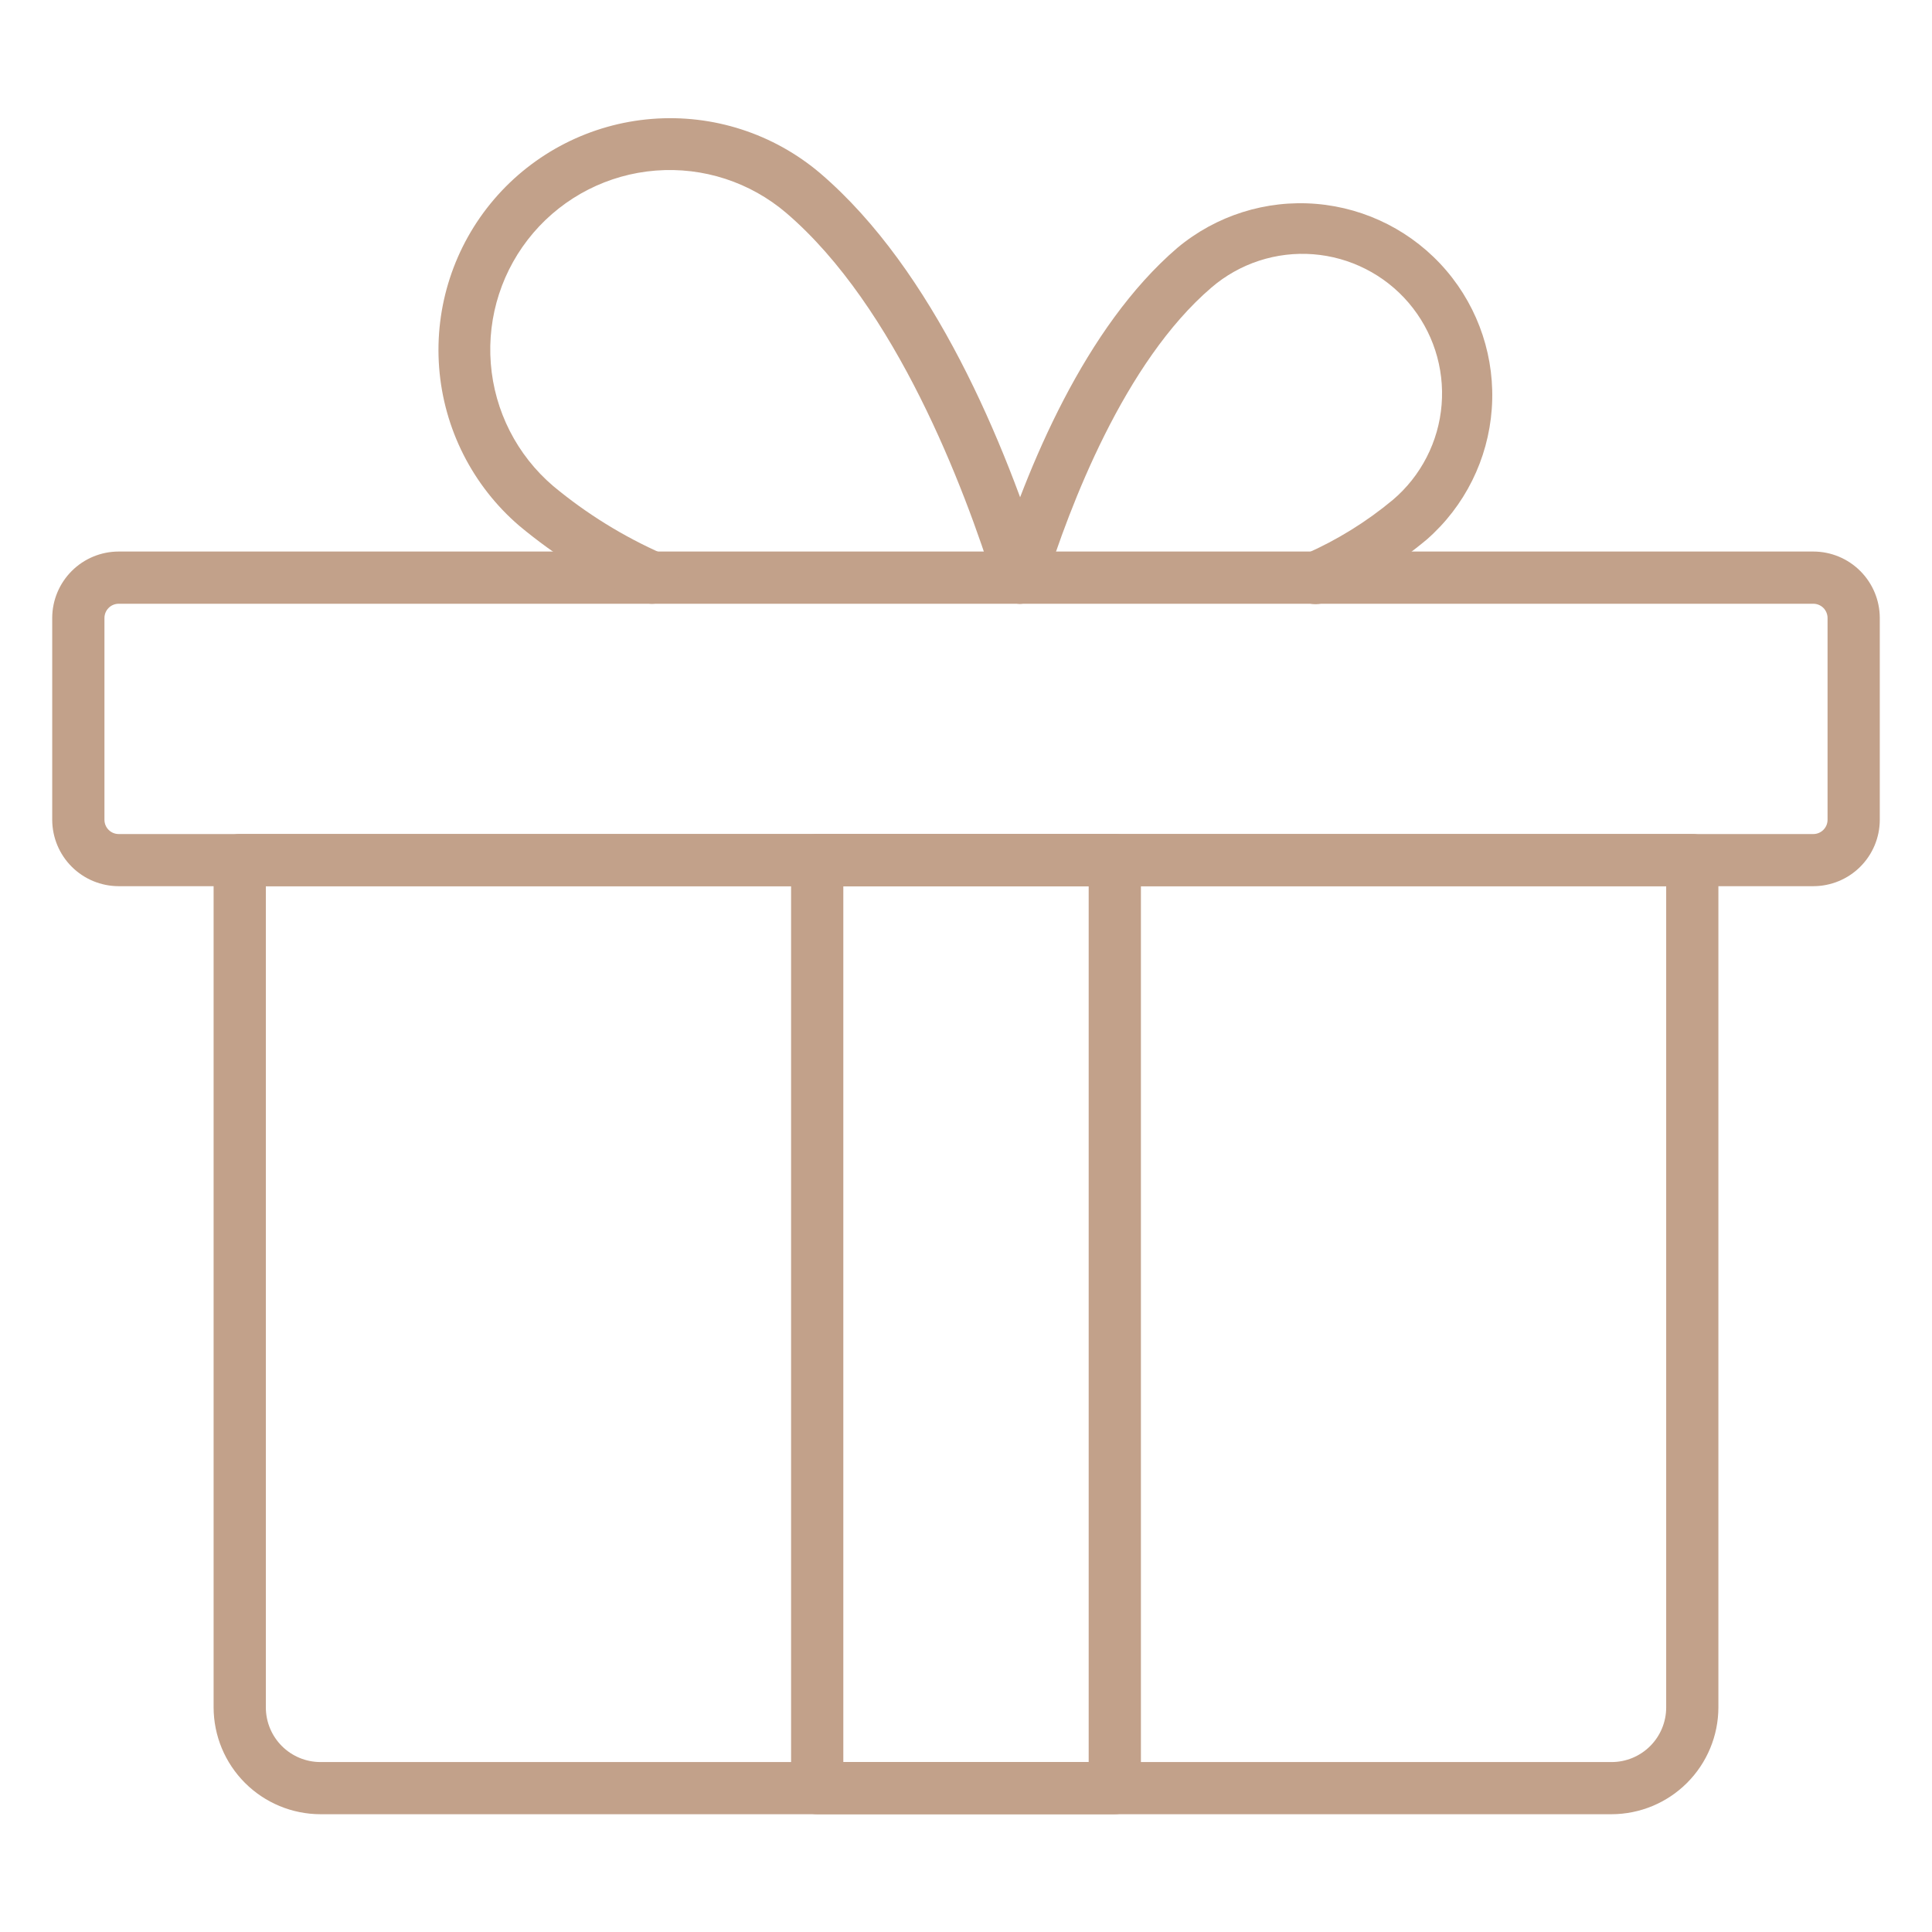 <svg width="80" height="80" viewBox="0 0 80 80" fill="none" xmlns="http://www.w3.org/2000/svg">
<g clip-path="url(#clip0_2_2)">
<path d="M66.733 75.123H13.267C12.095 75.12 10.973 74.654 10.144 73.826C9.315 72.997 8.848 71.875 8.845 70.703V35.614C8.845 35.328 8.959 35.053 9.162 34.85C9.365 34.648 9.639 34.534 9.926 34.534H70.073C70.215 34.534 70.356 34.562 70.487 34.616C70.618 34.67 70.737 34.75 70.838 34.85C70.938 34.95 71.018 35.069 71.072 35.2C71.127 35.331 71.155 35.472 71.155 35.614V70.703C71.152 71.875 70.685 72.997 69.856 73.826C69.028 74.654 67.905 75.12 66.733 75.123ZM11.008 36.695V70.703C11.009 71.302 11.247 71.876 11.671 72.3C12.095 72.724 12.669 72.962 13.268 72.963H66.733C67.332 72.963 67.907 72.724 68.331 72.3C68.754 71.877 68.993 71.302 68.993 70.703V36.695H11.007H11.008Z" fill="#C2A18A"/>
<path d="M75.085 36.695H4.915C4.186 36.694 3.486 36.405 2.97 35.889C2.454 35.374 2.164 34.675 2.162 33.946V25.589C2.163 24.859 2.454 24.16 2.97 23.644C3.486 23.128 4.185 22.838 4.915 22.838H75.085C75.815 22.838 76.514 23.128 77.03 23.644C77.546 24.16 77.837 24.859 77.838 25.589V33.946C77.837 34.675 77.546 35.375 77.03 35.89C76.514 36.406 75.814 36.694 75.085 36.695ZM4.915 25C4.759 25 4.608 25.062 4.498 25.173C4.387 25.284 4.325 25.433 4.325 25.59V33.946C4.325 34.102 4.387 34.252 4.498 34.363C4.608 34.474 4.759 34.536 4.915 34.536H75.085C75.162 34.536 75.239 34.521 75.311 34.491C75.382 34.461 75.447 34.418 75.502 34.363C75.557 34.308 75.6 34.243 75.63 34.172C75.66 34.1 75.675 34.023 75.675 33.946V25.589C75.675 25.433 75.612 25.283 75.502 25.172C75.391 25.062 75.241 25 75.085 25H4.915Z" fill="#C2A18A"/>
<path d="M42.23 25C42.06 25 41.893 24.96 41.742 24.884C41.59 24.807 41.459 24.696 41.359 24.559C41.258 24.422 41.191 24.264 41.163 24.097C41.135 23.929 41.147 23.758 41.198 23.596C42.534 19.32 44.93 13.542 48.752 10.263C50.357 8.922 52.426 8.268 54.51 8.443C56.594 8.618 58.525 9.608 59.885 11.197C61.244 12.787 61.922 14.848 61.771 16.934C61.62 19.02 60.654 20.962 59.08 22.34C57.834 23.381 56.448 24.242 54.963 24.898C54.735 25.014 54.472 25.046 54.223 24.986C53.974 24.927 53.754 24.782 53.602 24.576C53.45 24.37 53.376 24.116 53.393 23.861C53.41 23.605 53.518 23.364 53.696 23.18C53.798 23.076 53.92 22.994 54.056 22.938C55.359 22.365 56.575 21.613 57.67 20.703C58.25 20.211 58.728 19.609 59.075 18.932C59.423 18.255 59.633 17.516 59.694 16.758C59.755 15.999 59.666 15.236 59.432 14.512C59.198 13.789 58.823 13.118 58.329 12.539C57.835 11.96 57.232 11.485 56.553 11.14C55.875 10.795 55.136 10.587 54.377 10.528C53.619 10.469 52.856 10.561 52.133 10.797C51.41 11.034 50.74 11.411 50.163 11.907C46.55 15 44.29 20.963 43.265 24.242C43.196 24.462 43.058 24.655 42.872 24.791C42.686 24.927 42.461 25.001 42.23 25Z" fill="#C2A18A"/>
<path d="M42.23 25C42 25 41.776 24.927 41.59 24.791C41.405 24.654 41.268 24.462 41.199 24.243C39.918 20.149 37.091 12.703 32.563 8.823C31.064 7.542 29.119 6.909 27.153 7.063C25.188 7.216 23.364 8.145 22.083 9.643C20.802 11.142 20.169 13.087 20.323 15.053C20.476 17.018 21.404 18.842 22.903 20.123C24.281 21.269 25.813 22.217 27.453 22.939C27.713 23.059 27.915 23.278 28.014 23.547C28.113 23.817 28.1 24.114 27.98 24.374C27.86 24.634 27.641 24.836 27.372 24.935C27.102 25.034 26.805 25.021 26.545 24.901C24.723 24.097 23.022 23.041 21.493 21.765C19.568 20.108 18.378 17.755 18.184 15.223C17.99 12.69 18.808 10.184 20.459 8.253C22.11 6.323 24.459 5.125 26.991 4.924C29.524 4.722 32.032 5.533 33.968 7.178C38.663 11.198 41.613 18.325 43.265 23.597C43.316 23.759 43.327 23.931 43.299 24.098C43.271 24.266 43.204 24.424 43.103 24.561C43.002 24.697 42.871 24.808 42.719 24.885C42.567 24.961 42.4 25 42.23 25ZM46.162 75.123H33.838C33.551 75.123 33.277 75.009 33.074 74.807C32.871 74.604 32.757 74.329 32.757 74.043V35.613C32.757 35.327 32.871 35.052 33.074 34.85C33.276 34.647 33.551 34.533 33.837 34.533H46.162C46.449 34.533 46.723 34.647 46.926 34.849C47.129 35.052 47.243 35.327 47.243 35.613V74.041C47.243 74.328 47.129 74.602 46.927 74.805C46.724 75.008 46.45 75.122 46.163 75.122L46.162 75.123ZM34.92 72.961H45.08V36.695H34.92V72.961Z" fill="#C2A18A"/>
</g>
<defs>
<clipPath id="clip0_2_2">
<rect width="76" height="72" fill="white" transform="translate(2 4)"/>
</clipPath>
</defs>
</svg>
